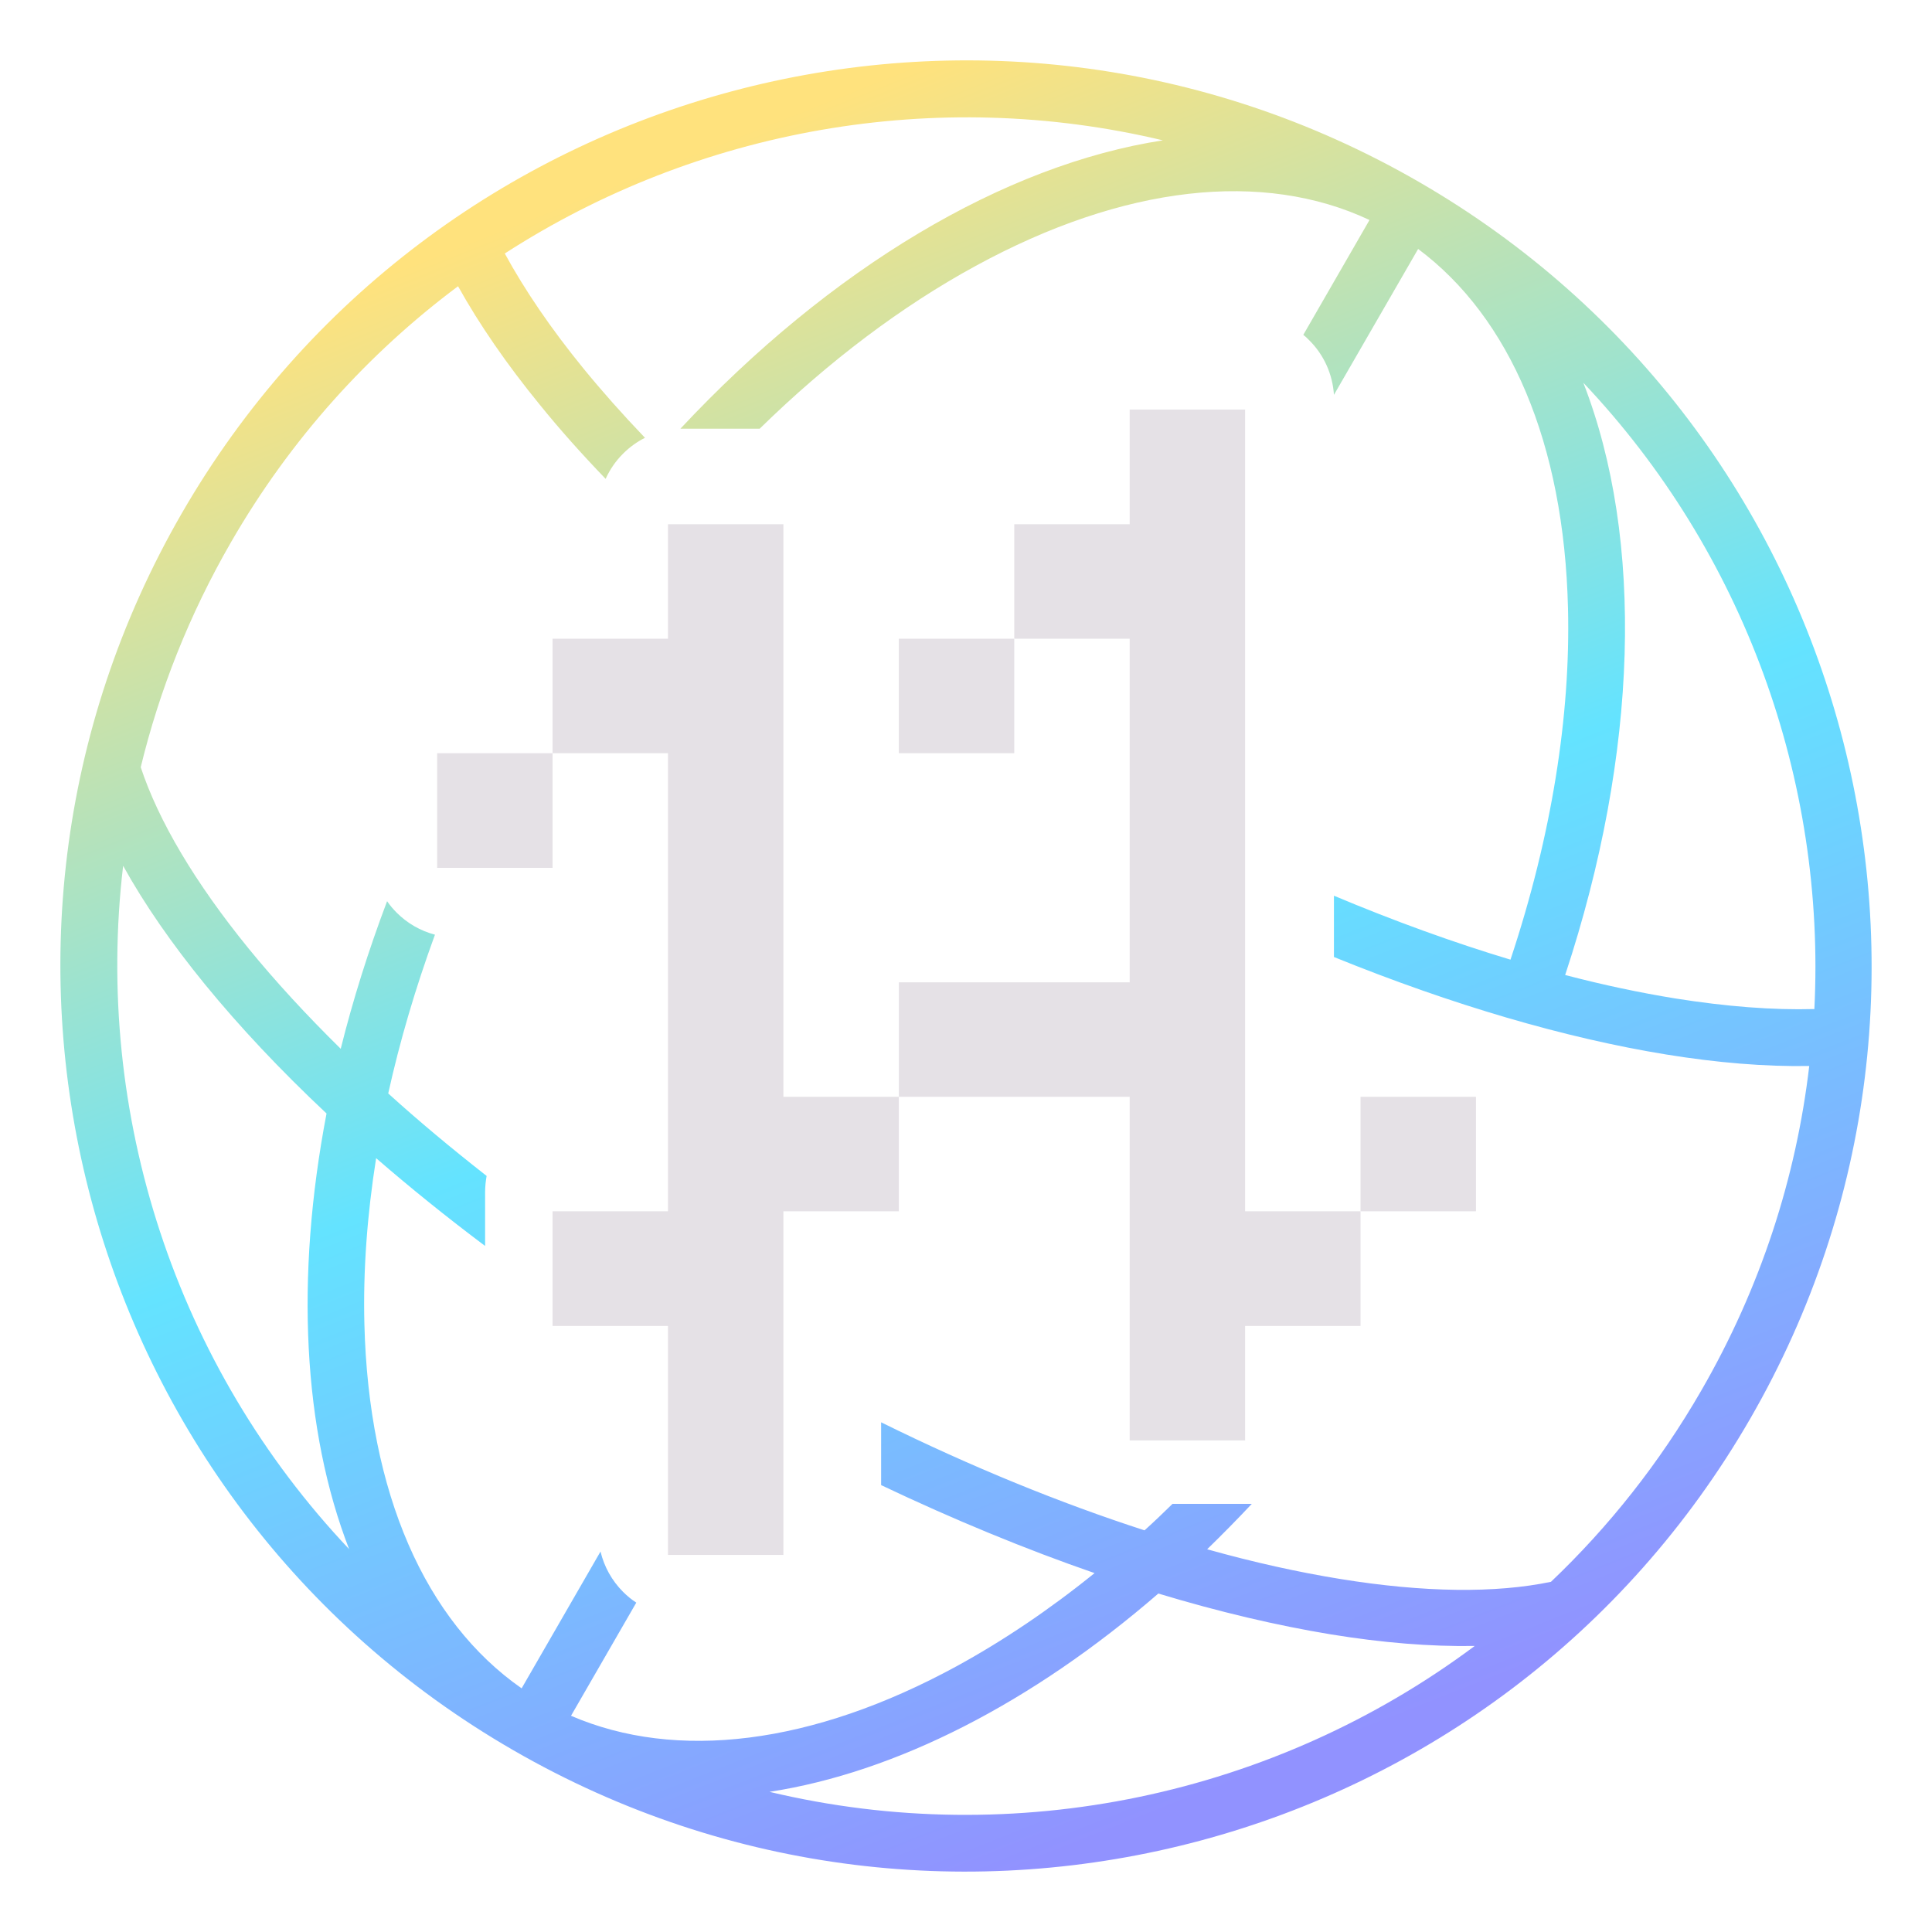 <svg width="128" height="128" viewBox="0 0 128 128" fill="none" xmlns="http://www.w3.org/2000/svg">
<g clip-path="url(#clip0_1809_2536)">
<path d="M28.963 50.352V57.498H29.74H36.61V49.901H28.963V50.352Z" fill="#E5E1E6"/>
<path d="M51.903 34.732H44.256V37.402V42.316H36.609V44.798V49.901H44.256V80.251H36.609V83.297V87.848H43.517H44.256V88.299V92.749V103.016H51.903L51.903 80.251H59.55V72.666H51.903V34.732Z" fill="#E5E1E6"/>
<path d="M59.55 44.611V49.211V49.901H60.603H67.197V42.316H59.55V44.611Z" fill="#E5E1E6"/>
<path d="M82.492 27.135L74.845 27.135V34.732H67.198V42.316H74.769H74.845V49.763V49.901V53.975V58.275V65.082H59.551L59.551 72.667H74.845V95.432H82.492V87.848H88.497H90.139V80.251H82.492V27.135Z" fill="#E5E1E6"/>
<path d="M90.139 80.251H93.21H97.547H97.786V72.666H90.139V80.251Z" fill="#E5E1E6"/>
<g filter="url(#filter0_d_1809_2536)">
<g filter="url(#filter1_dd_1809_2536)">
<path fill-rule="evenodd" clip-rule="evenodd" d="M115.956 93.993C99.396 122.688 62.703 132.516 34.007 115.956C5.312 99.396 -4.516 62.703 12.044 34.007C28.604 5.312 65.297 -4.516 93.993 12.044C122.688 28.604 132.516 65.297 115.956 93.993ZM23.138 102.655C20.067 94.745 19.553 84.641 21.634 73.772C18.575 70.901 15.867 68.018 13.573 65.21C11.405 62.552 9.574 59.919 8.158 57.362C6.215 73.797 11.63 90.495 23.151 102.655H23.138ZM9.324 50.831C10.502 54.391 12.921 58.478 16.469 62.84C18.249 65.022 20.293 67.241 22.574 69.485C23.377 66.263 24.404 62.991 25.646 59.706C25.834 59.982 26.047 60.233 26.285 60.471C26.987 61.173 27.864 61.675 28.817 61.925C27.514 65.486 26.485 68.996 25.721 72.443C27.739 74.273 29.92 76.091 32.24 77.909C32.177 78.26 32.139 78.623 32.139 78.999V82.547C29.582 80.629 27.175 78.686 24.919 76.731C24.317 80.541 24.053 84.227 24.141 87.7C24.417 98.932 28.178 107.406 34.559 111.857L39.786 102.793C40.025 103.796 40.539 104.724 41.278 105.463C41.554 105.739 41.842 105.977 42.156 106.178L37.831 113.675C44.801 116.683 53.802 115.618 63.404 110.378C66.451 108.71 69.51 106.654 72.518 104.222C67.955 102.643 63.204 100.687 58.377 98.393V94.231C64.395 97.202 70.287 99.597 75.828 101.389C76.455 100.825 77.069 100.236 77.683 99.634H82.748C82.748 99.634 82.873 99.634 82.936 99.634C81.958 100.675 80.968 101.677 79.977 102.643C83.061 103.508 86.007 104.16 88.79 104.611C94.344 105.514 99.082 105.564 102.756 104.799C106.579 101.163 109.939 96.939 112.709 92.137C116.658 85.305 119.002 77.997 119.867 70.625C116.947 70.675 113.762 70.412 110.378 69.861C103.746 68.782 96.249 66.601 88.377 63.404V59.343C92.401 61.035 96.325 62.452 100.073 63.58C102.806 55.369 104.059 47.396 103.884 40.3C103.621 29.356 100.035 21.032 93.955 16.494L88.377 26.16C88.289 24.793 87.712 23.502 86.734 22.537C86.609 22.411 86.484 22.286 86.346 22.186L90.733 14.576C83.701 11.267 74.474 12.244 64.608 17.635C59.782 20.268 54.943 23.89 50.329 28.404H45.265C45.265 28.404 45.139 28.404 45.077 28.404C55.068 17.723 66.539 10.916 77.044 9.298C62.013 5.713 46.217 8.546 33.443 16.795C34.747 19.189 36.489 21.759 38.658 24.417C39.887 25.921 41.253 27.463 42.732 29.005C42.206 29.268 41.717 29.62 41.278 30.058C40.789 30.547 40.401 31.111 40.125 31.726C38.533 30.071 37.066 28.429 35.75 26.799C33.581 24.141 31.763 21.509 30.347 18.964C24.404 23.402 19.24 29.093 15.303 35.925C12.533 40.727 10.552 45.754 9.311 50.881L9.324 50.831ZM97.704 109.049C84.44 118.952 67.266 122.6 50.981 118.714C59.368 117.423 68.369 112.822 76.743 105.576C80.767 106.792 84.603 107.695 88.189 108.284C91.573 108.836 94.77 109.099 97.691 109.049H97.704ZM120.193 66.852C117.46 66.927 114.377 66.689 110.992 66.15C108.673 65.774 106.228 65.26 103.696 64.596C108.56 49.878 108.936 35.725 104.899 25.357C115.53 36.59 120.971 51.683 120.206 66.865L120.193 66.852Z" fill="url(#paint0_linear_1809_2536)"/>
</g>
</g>
</g>
<defs>
<filter id="filter0_d_1809_2536" x="-4.781" y="-4.781" width="137.561" height="137.561" filterUnits="userSpaceOnUse" color-interpolation-filters="sRGB">
<feFlood flood-opacity="0" result="BackgroundImageFix"/>
<feColorMatrix in="SourceAlpha" type="matrix" values="0 0 0 0 0 0 0 0 0 0 0 0 0 0 0 0 0 0 127 0" result="hardAlpha"/>
<feOffset/>
<feGaussianBlur stdDeviation="4.39"/>
<feComposite in2="hardAlpha" operator="out"/>
<feColorMatrix type="matrix" values="0 0 0 0 0.664 0 0 0 0 0.237 0 0 0 0 1 0 0 0 0.5 0"/>
<feBlend mode="normal" in2="BackgroundImageFix" result="effect1_dropShadow_1809_2536"/>
<feBlend mode="normal" in="SourceGraphic" in2="effect1_dropShadow_1809_2536" result="shape"/>
</filter>
<filter id="filter1_dd_1809_2536" x="-0.39" y="1.073" width="128.781" height="125.854" filterUnits="userSpaceOnUse" color-interpolation-filters="sRGB">
<feFlood flood-opacity="0" result="BackgroundImageFix"/>
<feColorMatrix in="SourceAlpha" type="matrix" values="0 0 0 0 0 0 0 0 0 0 0 0 0 0 0 0 0 0 127 0" result="hardAlpha"/>
<feOffset dx="1.463"/>
<feGaussianBlur stdDeviation="1.463"/>
<feComposite in2="hardAlpha" operator="out"/>
<feColorMatrix type="matrix" values="0 0 0 0 0.565 0 0 0 0 0.58 0 0 0 0 1 0 0 0 0.3 0"/>
<feBlend mode="normal" in2="BackgroundImageFix" result="effect1_dropShadow_1809_2536"/>
<feColorMatrix in="SourceAlpha" type="matrix" values="0 0 0 0 0 0 0 0 0 0 0 0 0 0 0 0 0 0 127 0" result="hardAlpha"/>
<feOffset dx="-1.463"/>
<feGaussianBlur stdDeviation="1.463"/>
<feComposite in2="hardAlpha" operator="out"/>
<feColorMatrix type="matrix" values="0 0 0 0 1 0 0 0 0 0.89 0 0 0 0 0.494 0 0 0 0.3 0"/>
<feBlend mode="normal" in2="effect1_dropShadow_1809_2536" result="effect2_dropShadow_1809_2536"/>
<feBlend mode="normal" in="SourceGraphic" in2="effect2_dropShadow_1809_2536" result="shape"/>
</filter>
<linearGradient id="paint0_linear_1809_2536" x1="20.92" y1="20.013" x2="62.79" y2="125.731" gradientUnits="userSpaceOnUse">
<stop stop-color="#FFE27D"/>
<stop offset="0.505" stop-color="#64E3FF"/>
<stop offset="1" stop-color="#9192FF"/>
</linearGradient>
<clipPath id="clip0_1809_2536">
<rect width="128" height="128" fill="white"/>
</clipPath>
</defs>
</svg>
